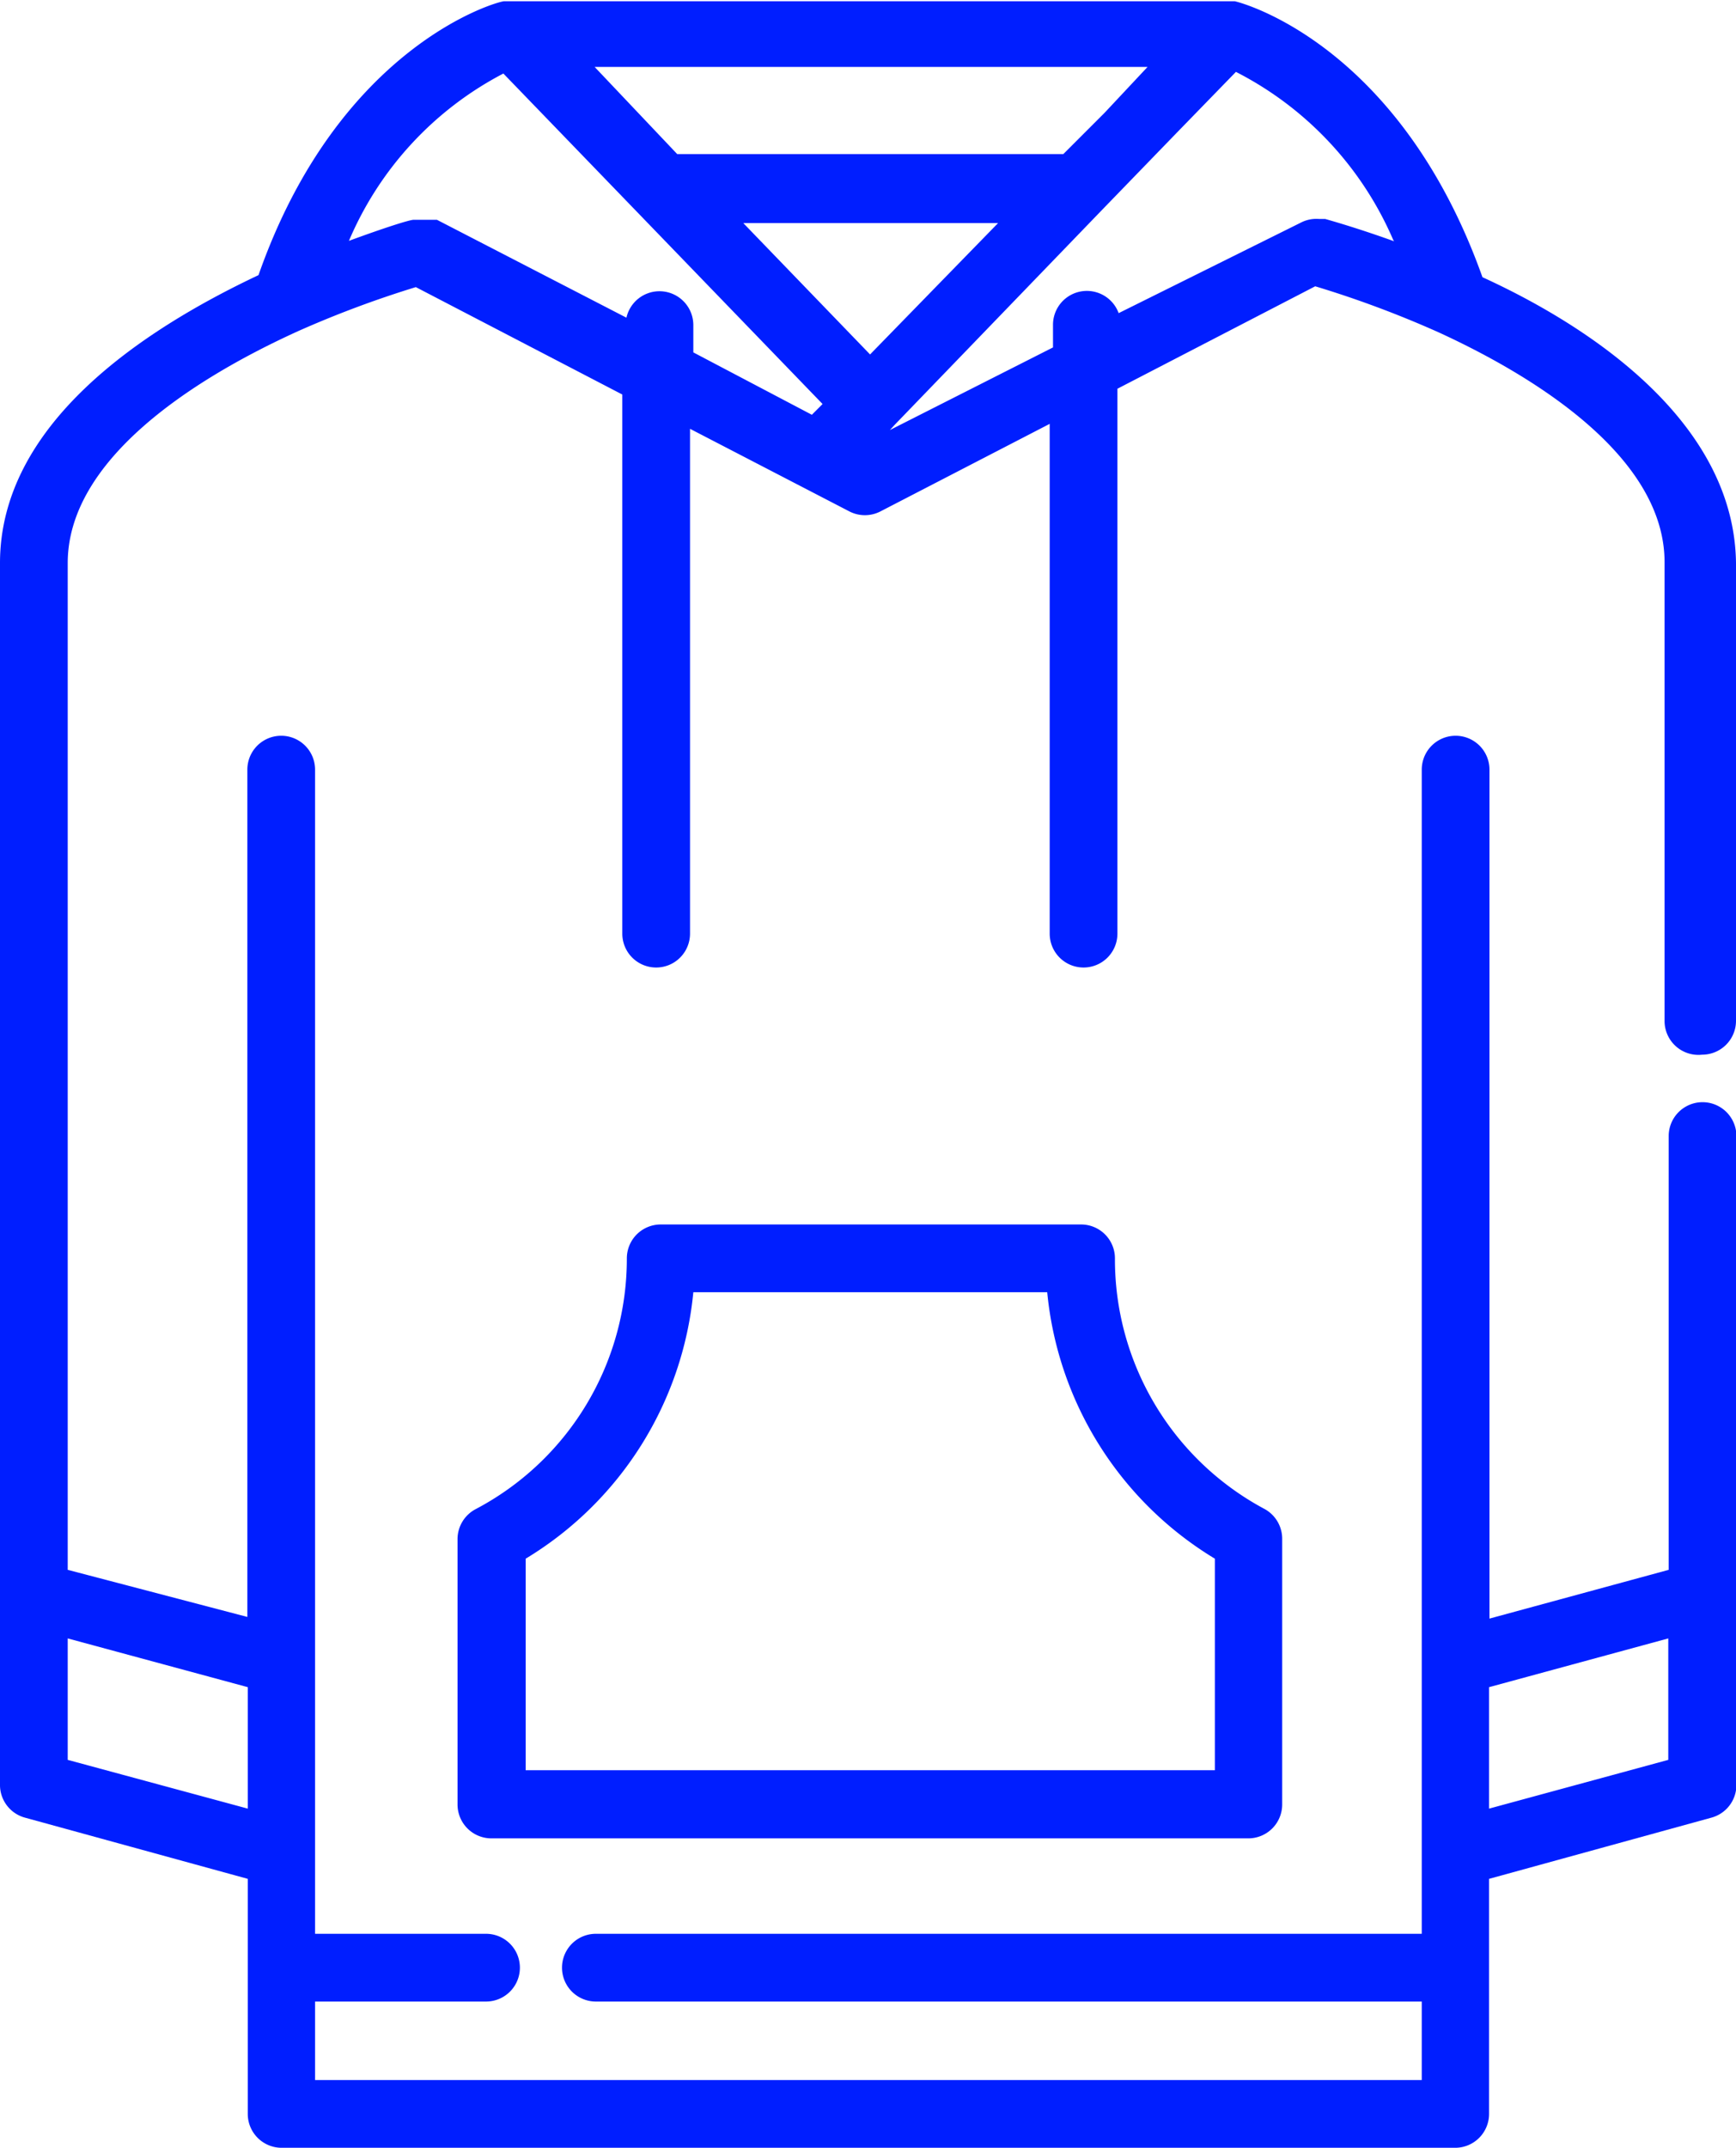 <svg id="Layer_1" data-name="Layer 1" xmlns="http://www.w3.org/2000/svg" viewBox="0 0 42.04 51.99"><defs><style>.cls-1{fill:#001eff;}</style></defs><title>icon</title><path class="cls-1" d="M41.22,25.53a.82.82,0,0,0,.82-.82V13.63C42,10.32,38.72,8,35.9,6.71c-2-5.61-5.8-6.64-6-6.68H12.21c-.16,0-4,1.07-5.95,6.63C3.42,8,0,10.28,0,13.63v29.6A.82.82,0,0,0,.61,44L6,45.48v5.69a.82.82,0,0,0,.82.82H35.24a.82.82,0,0,0,.82-.82V45.48L41.44,44a.82.82,0,0,0,.61-.79V27.5a.82.82,0,0,0-1.64,0V38l-4.34,1.18V18.63a.82.82,0,1,0-1.64,0V46.81h-20a.82.82,0,0,0,0,1.64h20v1.9H7.63v-1.9h4.14a.82.82,0,0,0,0-1.64H7.63V18.63a.82.82,0,0,0-1.64,0V39.14L1.64,38V13.63c0-2.46,2.93-4.41,5.57-5.61l0,0a25.17,25.17,0,0,1,2.86-1.07l5,2.6V22.6a.82.82,0,0,0,1.64,0V10.38l3.86,2a.82.82,0,0,0,.75,0l4.1-2.12V22.6a.82.82,0,0,0,1.64,0V9.41l4.79-2.48a25.13,25.13,0,0,1,3,1.12l0,0c2.61,1.2,5.46,3.13,5.46,5.56V24.71A.82.82,0,0,0,41.22,25.53ZM40.4,39.66V42.6l-4.34,1.18V40.84ZM6,40.84v2.94L1.64,42.6V39.66Zm27.76-35c-.89-.32-1.53-.5-1.67-.54h0l-.15,0a.82.82,0,0,0-.44.09L27.09,7.58a.82.82,0,0,0-1.59.28v.55l-3.95,2,.11-.12,5-5.18h0l1.86-1.92,1.41-1.45A8.21,8.21,0,0,1,33.74,5.81ZM18,5.4h6.17L21.07,8.58Zm8.75-2.67-1,1H16.4l-2-2.11H27.79ZM12.19,1.78l7.73,8-.19.19-.07.07L16.79,8.53V7.86a.82.82,0,0,0-1.62-.17L10.58,5.32l-.08,0h0l-.06,0h-.33l-.09,0c-.1,0-.7.19-1.57.51A8.16,8.16,0,0,1,12.19,1.78Z"/><path class="cls-1" d="M27,30.46a.82.82,0,0,0-.82-.82H16a.82.82,0,0,0-.82.82,6.85,6.85,0,0,1-3.66,6.07.82.82,0,0,0-.44.73v6.42a.82.82,0,0,0,.82.82H30.23a.82.82,0,0,0,.82-.82V37.25a.82.82,0,0,0-.44-.73A6.85,6.85,0,0,1,27,30.46Zm2.45,12.39H12.73V37.73a8.48,8.48,0,0,0,4.06-6.45h8.57a8.48,8.48,0,0,0,4.06,6.45v5.12Z"/></svg>